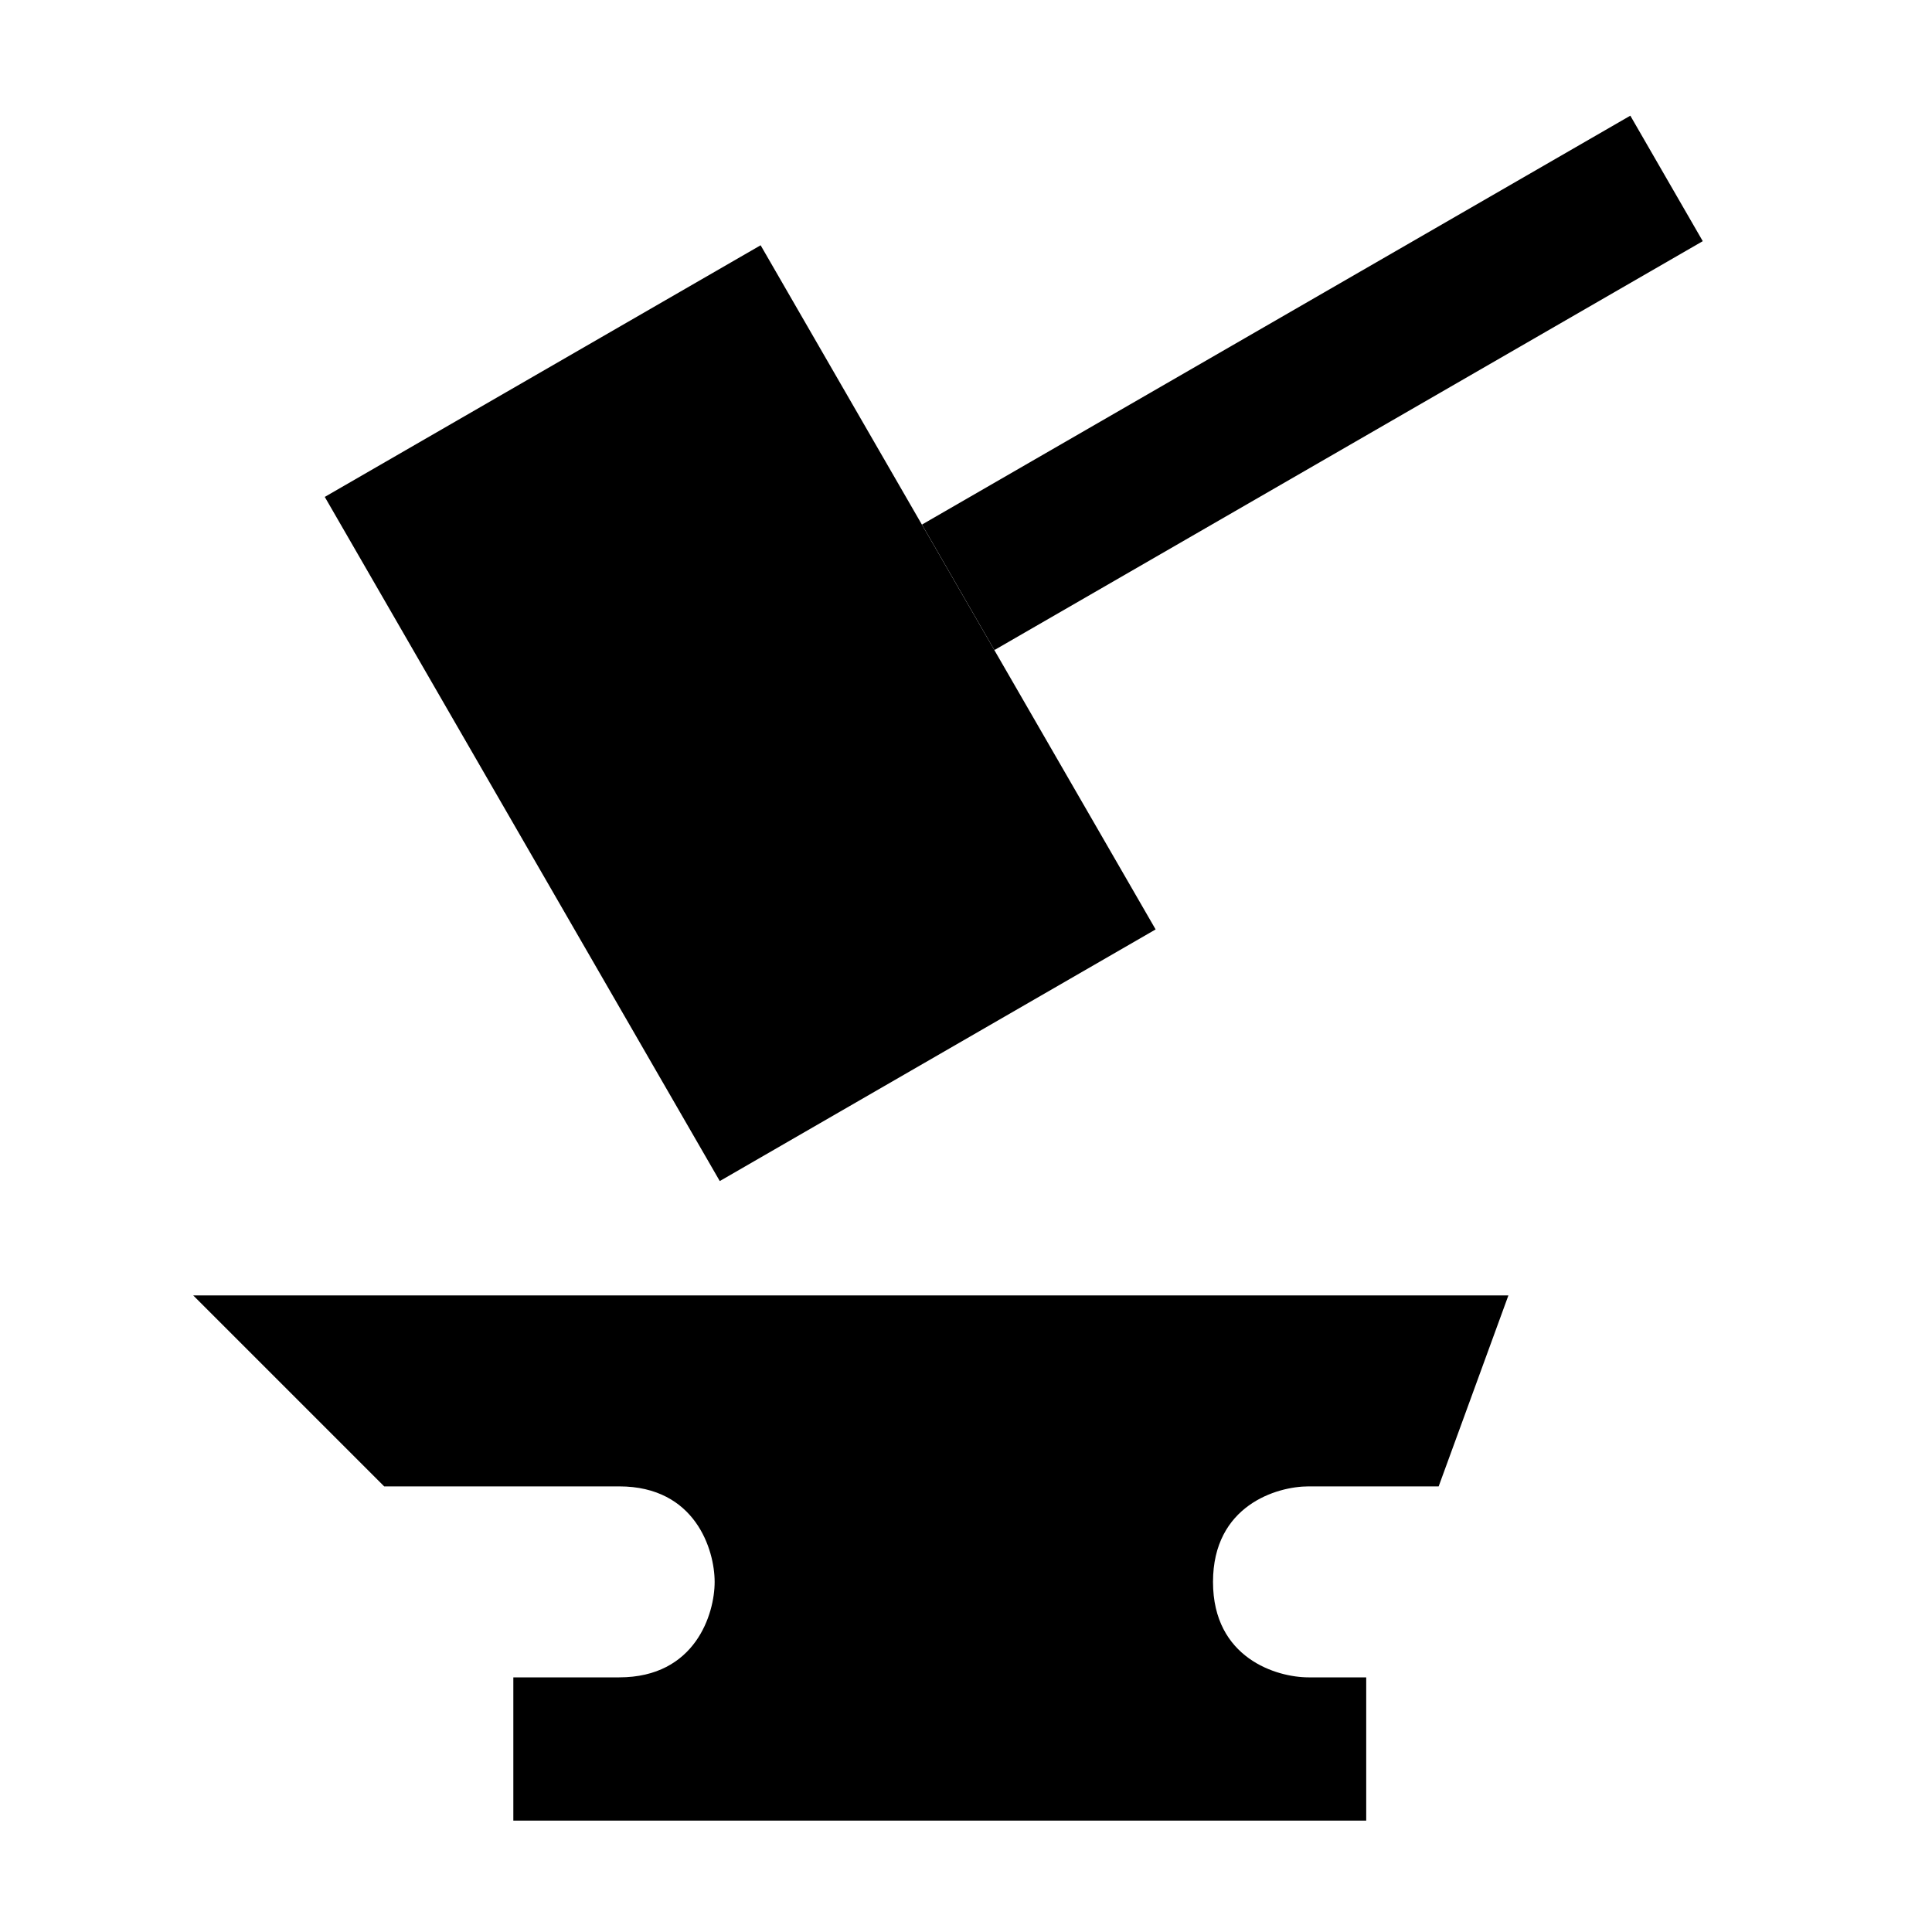 <svg width="20" height="20" viewBox="0 0 20 20" fill="none" xmlns="http://www.w3.org/2000/svg">
<rect x="3.362" y="5.144" width="5.21" height="8.178" transform="rotate(-30 3.362 5.144)" fill="currentColor"/>
<path d="M9.919 6.08L17.252 1.847" stroke="black" stroke-width="1.5"/>
<path d="M3.977 15.387L2 13.41H15.615L14.893 15.387H13.546C13.216 15.387 12.557 15.585 12.557 16.376C12.557 17.166 13.216 17.364 13.546 17.364H14.143V18.847H5.314V17.364H6.41C7.2 17.364 7.398 16.705 7.398 16.376C7.398 16.046 7.2 15.387 6.41 15.387H3.977Z" fill="currentColor"/>
</svg>
